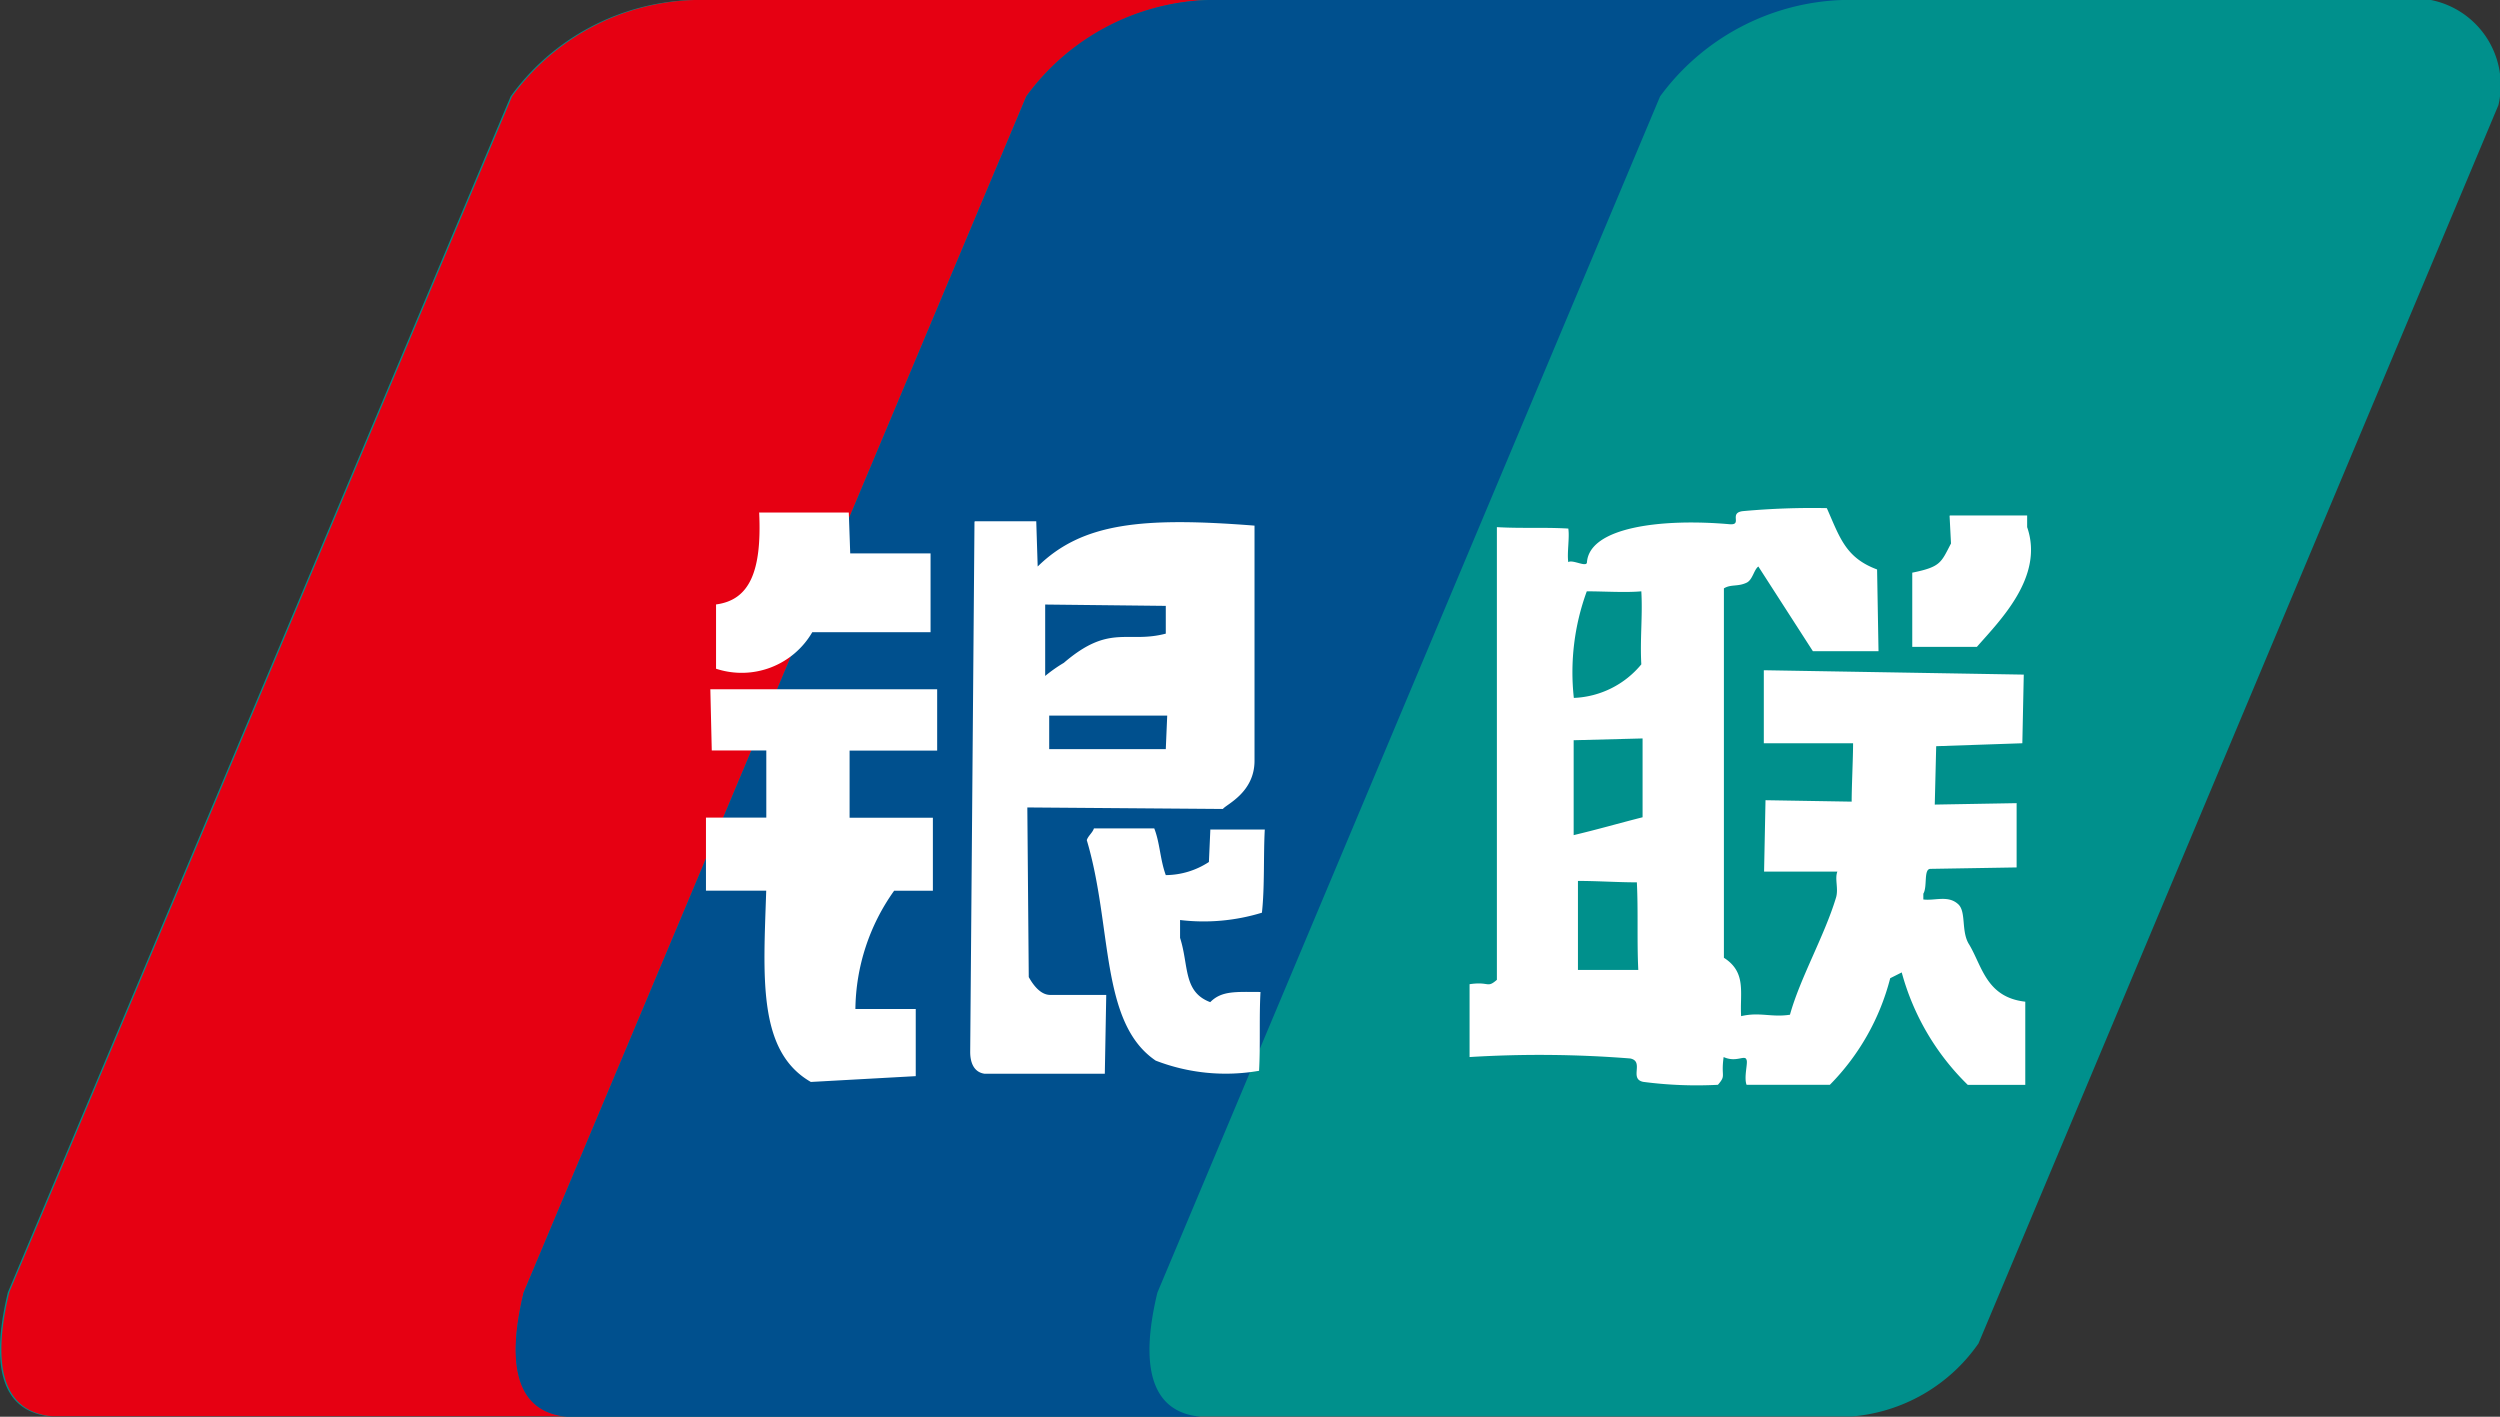 <?xml version="1.0" standalone="no"?><!DOCTYPE svg PUBLIC "-//W3C//DTD SVG 1.1//EN" "http://www.w3.org/Graphics/SVG/1.1/DTD/svg11.dtd"><svg t="1585810896900" class="icon" viewBox="0 0 1807 1024" version="1.1" xmlns="http://www.w3.org/2000/svg" p-id="3156" xmlns:xlink="http://www.w3.org/1999/xlink" width="352.93" height="200"><rect x="0" y="0" width="1807" height="1024" fill="#333333" stroke="none"/><defs><style type="text/css"></style></defs><path d="M500.136 0h1256.933a62.782 62.782 0 0 1 48.78 76.01l-375.789 895.016a123.822 123.822 0 0 1-91.366 52.781H36.852c-34.262-3.162-44.651-33.746-31.165-89.689L369.087 69.686A168.537 168.537 0 0 1 500.136 0z" fill="#00908C" p-id="3157"></path><path d="M501.943 0h371.66a170.602 170.602 0 0 0-131.823 69.686L378.572 934.053c-13.486 55.943-3.097 86.527 31.165 89.689H37.884c-34.262-3.162-44.651-33.746-31.165-89.689L370.12 69.686A168.925 168.925 0 0 1 501.943 0z" fill="#E60012" p-id="3158"></path><path d="M873.602 0h458.122a170.602 170.602 0 0 0-131.823 69.686l-363.336 864.625c-13.486 55.943-3.097 86.527 31.165 89.689h-458.122c-34.262-3.162-44.651-33.746-31.165-89.689l363.336-864.625A168.925 168.925 0 0 1 873.602 0z" fill="#00508E" p-id="3159"></path><path d="M548.981 370.434h64.524l1.032 29.552h58.072v56.975H587.115a59.04 59.04 0 0 1-69.557 26.39v-46.457c23.874-3.162 33.23-23.229 31.165-66.525z m809.779 100.271h-48.393l-39.424-61.234c-3.097 2.129-4.13 9.485-8.324 11.614-6.452 3.162-11.421 1.032-16.583 4.194v267.001c16.583 10.582 11.421 25.358 12.453 42.199 13.486-3.162 21.809 1.032 35.295-1.032 7.291-26.39 24.906-56.975 33.23-84.462 2.065-6.452-1.032-13.744 1.032-18.97h-52.974l1.032-51.619 62.266 1.032c0-10.582 1.032-31.681 1.032-42.199h-64.524v-52.781l187.895 3.162-1.032 49.619-62.266 2.129-1.032 42.199 59.169-1.032v46.457l-62.266 1.032c-5.162 0-2.065 12.905-5.162 17.938v4.194c8.324 1.032 17.68-3.162 24.906 3.162 6.452 5.291 2.065 20.067 8.324 29.552 9.356 15.808 12.453 38.005 40.457 41.166v60.137h-41.554a179.055 179.055 0 0 1-47.748-81.301l-8.324 4.194a169.57 169.57 0 0 1-43.618 77.042h-60.201c-2.065-5.291 1.032-15.808 0-17.938-1.032-4.194-7.291 2.129-16.583-2.129-2.065 14.776 2.065 12.905-4.13 20.067a296.231 296.231 0 0 1-54.007-2.129c-10.388-2.129 1.032-14.776-9.356-16.905a831.782 831.782 0 0 0-116.144-1.032v-52.652c14.518-2.129 12.453 3.162 19.744-3.162V381.016c17.68 1.032 34.262 0 51.619 1.032 1.032 6.452-1.032 17.938 0 24.261 3.097-2.129 13.486 4.194 13.486 0 2.065-25.358 54.007-31.681 102.787-27.423 10.388 1.032-1.032-8.453 10.388-9.485a554.521 554.521 0 0 1 60.201-2.129c9.356 21.099 13.486 35.875 36.327 44.328l1.032 59.104z m50.845-98.141h55.62v8.453c12.453 35.875-19.744 67.557-36.327 86.527h-46.716v-53.62c20.777-4.194 20.777-7.356 28.004-21.099l-1.032-20.067z m-704.928 4.194h44.328l1.032 32.714c32.262-31.681 75.816-35.875 156.729-29.552v169.957c0 23.229-20.777 31.681-22.842 34.843l-141.373-1.097 1.032 122.596c4.13 7.42 9.356 12.905 15.55 12.905h40.457l-1.032 56.975h-86.914c-7.291-1.032-10.388-7.356-10.388-15.808l3.097-383.145z m442.249 50.652a169.957 169.957 0 0 0-9.356 77.042 66.589 66.589 0 0 0 48.78-24.261c-1.032-17.938 1.032-34.843 0-52.781-11.421 1.032-26.971 0-39.424 0z m-391.469 9.55v51.619a105.239 105.239 0 0 1 13.486-9.485c33.23-28.52 45.683-13.744 73.687-21.099v-20.067z m-241.901 61.234h163.827v44.328h-63.298v48.522h60.201v52.781h-28.004a149.954 149.954 0 0 0-28.004 85.495h43.618v48.522l-75.816 4.194c-38.715-22.196-34.262-76.01-32.262-138.275h-43.554v-52.781h43.618v-48.522h-39.424l-1.032-44.328z m329.074 43.296l1.032-24.261h-85.301v24.261z m294.811-6.452v68.589c17.68-4.194 32.262-8.453 49.813-12.905v-56.975z m-262.678 64.524h39.424c-1.032 18.97 0 41.166-2.065 60.137a143.566 143.566 0 0 1-59.169 5.291v12.905c6.452 20.067 2.065 39.037 21.809 46.457 8.324-8.453 18.712-7.356 36.327-7.356-1.032 18.97 0 38.005-1.032 56.975a140.34 140.34 0 0 1-74.719-7.356c-40.457-27.423-31.165-96.786-49.813-159.375 1.032-3.162 4.13-5.291 5.162-8.453h43.618c4.13 10.582 4.13 22.196 8.324 33.746a57.556 57.556 0 0 0 31.165-9.485l1.032-23.229z m265.775 36.972v64.524h43.618c-1.032-21.099 0-42.199-1.032-63.298-13.486 0-29.1-1.032-42.586-1.032z" fill="#FFFFFF" p-id="3160"></path></svg>